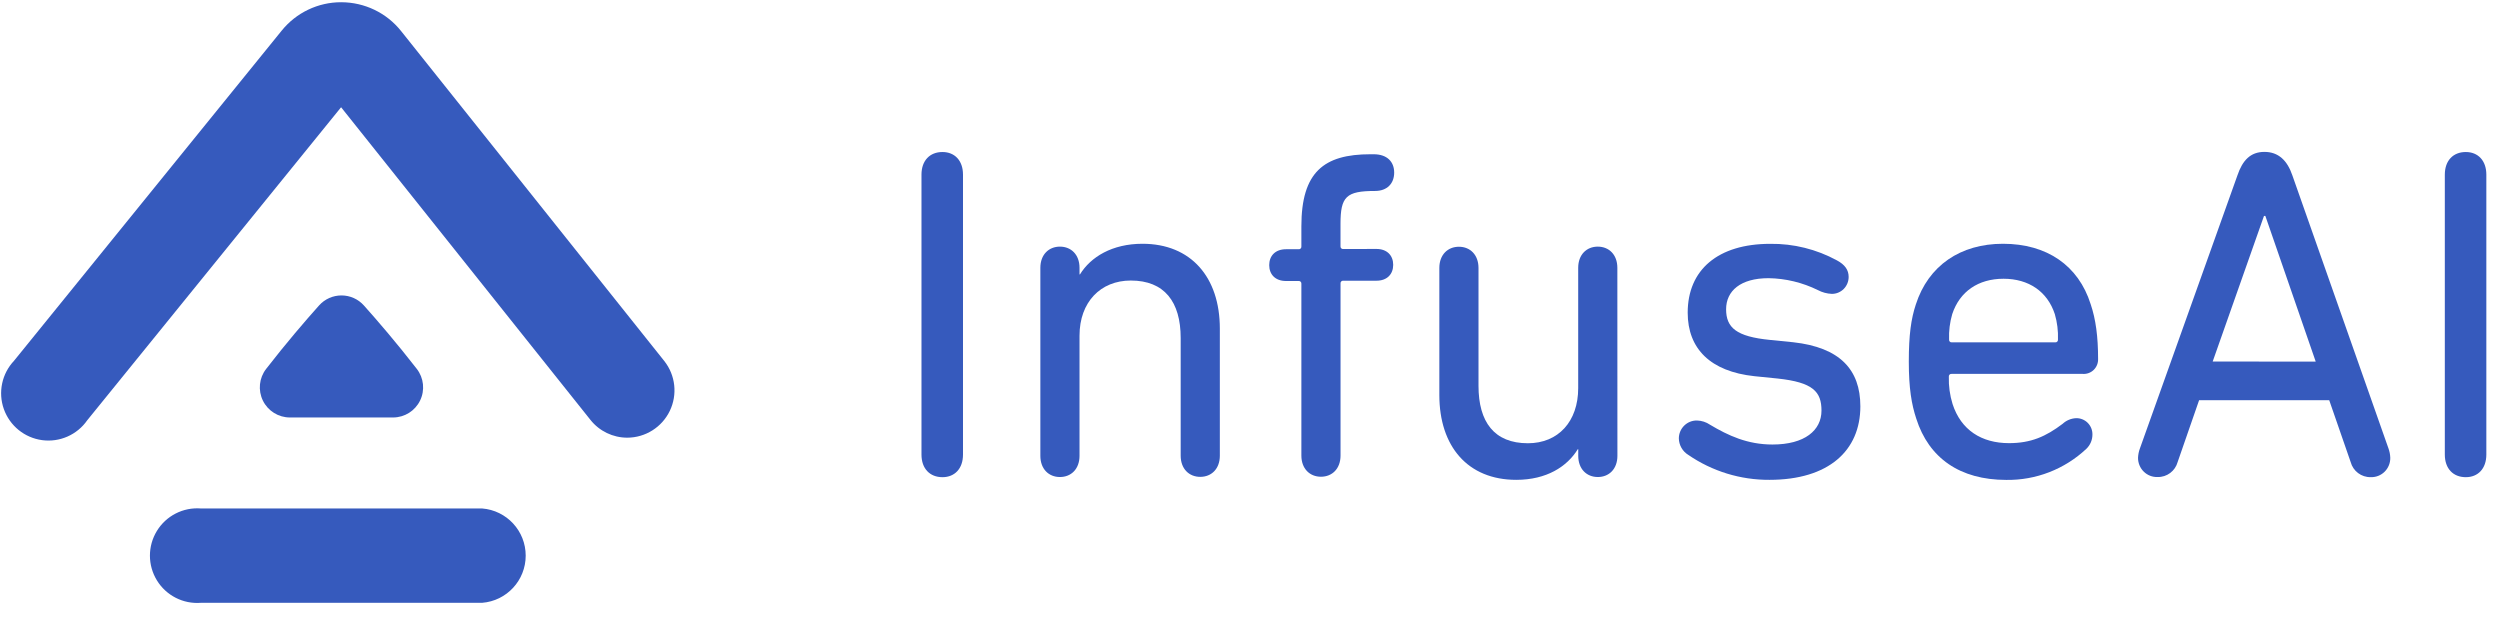 <svg width="140" height="35" viewBox="0 0 140 35" fill="none" xmlns="http://www.w3.org/2000/svg">
<path d="M33.066 23.515L19.101 6.006L4.887 23.533C4.32 24.35 3.344 24.78 2.36 24.648C1.375 24.516 0.547 23.844 0.215 22.907C-0.117 21.97 0.104 20.926 0.786 20.203L15.775 1.715C16.588 0.708 17.813 0.123 19.107 0.125C20.424 0.128 21.652 0.722 22.461 1.74L37.2 20.217C37.829 21.013 37.948 22.098 37.508 23.011C37.067 23.925 36.145 24.506 35.131 24.51C34.327 24.511 33.566 24.145 33.066 23.515Z" fill="#365ABD"/>
<path d="M26.998 33.758H11.249C10.257 33.835 9.305 33.349 8.786 32.5C8.266 31.651 8.266 30.581 8.786 29.732C9.305 28.883 10.257 28.397 11.249 28.474H26.996C28.375 28.581 29.439 29.732 29.439 31.116C29.439 32.5 28.375 33.651 26.996 33.758H26.998Z" fill="#365ABD"/>
<path d="M20.376 17.104C20.057 16.747 19.601 16.544 19.122 16.544C18.644 16.544 18.188 16.747 17.869 17.104C17.092 17.972 16.031 19.205 14.905 20.657C14.509 21.166 14.439 21.857 14.723 22.436C15.007 23.015 15.597 23.381 16.241 23.379H22.016C22.659 23.376 23.244 23.009 23.525 22.43C23.806 21.852 23.734 21.165 23.34 20.657C22.214 19.205 21.153 17.972 20.376 17.104Z" fill="#365ABD"/>
<path d="M51.603 9.78C51.603 8.988 52.073 8.513 52.779 8.513C53.459 8.513 53.928 8.988 53.928 9.78V25.455C53.928 26.247 53.459 26.722 52.779 26.722C52.075 26.722 51.603 26.247 51.603 25.455V9.78Z" fill="#365ABD"/>
<path d="M58.26 14.998C58.26 14.26 58.73 13.811 59.356 13.811C59.983 13.811 60.453 14.26 60.453 14.998V15.366H60.479C61.079 14.389 62.281 13.651 63.978 13.651C66.694 13.651 68.311 15.524 68.311 18.401V25.517C68.311 26.256 67.841 26.704 67.215 26.704C66.588 26.704 66.118 26.256 66.118 25.517V18.93C66.118 16.898 65.205 15.71 63.325 15.71C61.628 15.71 60.453 16.923 60.453 18.796V25.526C60.453 26.265 59.983 26.713 59.356 26.713C58.73 26.713 58.26 26.265 58.26 25.526V14.998Z" fill="#365ABD"/>
<path d="M77.08 13.941C77.68 13.941 78.019 14.311 78.019 14.831C78.019 15.35 77.68 15.72 77.08 15.72H75.226C75.183 15.714 75.14 15.729 75.109 15.76C75.078 15.791 75.064 15.835 75.07 15.879V25.51C75.07 26.248 74.6 26.697 73.973 26.697C73.347 26.697 72.877 26.248 72.877 25.51V15.895C72.883 15.851 72.868 15.807 72.837 15.776C72.806 15.745 72.763 15.73 72.72 15.736H72.016C71.416 15.736 71.076 15.366 71.076 14.847C71.076 14.327 71.416 13.957 72.016 13.957H72.72C72.763 13.963 72.806 13.948 72.837 13.917C72.868 13.886 72.883 13.842 72.877 13.799V12.675C72.877 9.639 74.13 8.638 76.749 8.638H76.925C77.681 8.638 78.074 9.06 78.074 9.666C78.074 10.273 77.683 10.694 77.004 10.694C75.385 10.694 75.068 11.011 75.068 12.541V13.786C75.062 13.83 75.077 13.874 75.107 13.905C75.138 13.936 75.181 13.951 75.225 13.945L77.08 13.941Z" fill="#365ABD"/>
<path d="M90.575 25.526C90.575 26.265 90.105 26.713 89.479 26.713C88.852 26.713 88.382 26.265 88.382 25.526V25.156H88.356C87.756 26.133 86.606 26.871 84.91 26.871C82.194 26.871 80.603 24.998 80.603 22.121V15.005C80.603 14.267 81.073 13.818 81.7 13.818C82.326 13.818 82.796 14.267 82.796 15.005V21.602C82.796 23.633 83.676 24.822 85.563 24.822C87.259 24.822 88.379 23.608 88.379 21.735V14.998C88.379 14.26 88.849 13.811 89.475 13.811C90.102 13.811 90.572 14.26 90.572 14.998L90.575 25.526Z" fill="#365ABD"/>
<path d="M94.543 25.473C94.222 25.277 94.022 24.928 94.015 24.55C94.016 24.28 94.125 24.022 94.316 23.834C94.507 23.646 94.765 23.543 95.032 23.548C95.293 23.555 95.546 23.637 95.762 23.785C96.78 24.391 97.852 24.893 99.261 24.893C101.063 24.893 102.003 24.101 102.003 22.993C102.003 21.938 101.533 21.41 99.55 21.198L98.244 21.066C95.79 20.803 94.511 19.536 94.511 17.508C94.511 15.106 96.208 13.655 99.131 13.655C100.436 13.637 101.723 13.957 102.871 14.583C103.315 14.822 103.524 15.117 103.524 15.507C103.525 15.759 103.426 16.001 103.25 16.18C103.073 16.358 102.834 16.458 102.584 16.457C102.311 16.446 102.043 16.374 101.801 16.245C100.939 15.821 99.996 15.593 99.038 15.578C97.471 15.578 96.662 16.29 96.662 17.32C96.662 18.35 97.236 18.849 99.115 19.035L100.421 19.166C103.031 19.456 104.18 20.696 104.18 22.755C104.18 25.235 102.405 26.871 99.089 26.871C97.468 26.88 95.883 26.393 94.543 25.473Z" fill="#365ABD"/>
<path d="M107.31 23.441C107.049 22.649 106.893 21.753 106.893 20.248C106.893 18.743 107.023 17.846 107.285 17.055C107.989 14.864 109.791 13.651 112.167 13.651C114.621 13.651 116.391 14.864 117.076 17.031C117.363 17.876 117.493 18.853 117.493 20.093C117.503 20.325 117.415 20.55 117.25 20.712C117.085 20.873 116.86 20.956 116.631 20.938H109.291C109.248 20.932 109.205 20.947 109.174 20.978C109.144 21.009 109.129 21.053 109.135 21.096C109.12 21.615 109.191 22.132 109.344 22.626C109.814 24.078 110.963 24.816 112.503 24.816C113.735 24.816 114.566 24.446 115.506 23.735C115.713 23.542 115.981 23.43 116.263 23.418C116.507 23.412 116.743 23.508 116.915 23.682C117.088 23.857 117.182 24.095 117.176 24.341C117.175 24.641 117.052 24.927 116.837 25.133C115.618 26.277 114.01 26.901 112.347 26.875C109.761 26.873 108.014 25.658 107.31 23.441ZM115.089 19.172C115.132 19.177 115.175 19.163 115.206 19.132C115.237 19.101 115.251 19.057 115.246 19.013C115.263 18.532 115.204 18.052 115.07 17.59C114.652 16.323 113.607 15.61 112.197 15.61C110.787 15.61 109.744 16.322 109.325 17.59C109.19 18.052 109.131 18.532 109.149 19.013C109.143 19.057 109.158 19.101 109.188 19.132C109.219 19.163 109.262 19.177 109.306 19.172H115.089Z" fill="#365ABD"/>
<path d="M119.838 25.105L125.294 9.826C125.58 8.981 126.024 8.506 126.807 8.506C127.59 8.506 128.087 8.981 128.374 9.826L133.752 25.105C133.815 25.276 133.85 25.456 133.856 25.638C133.86 25.931 133.745 26.213 133.538 26.417C133.33 26.622 133.049 26.731 132.76 26.72C132.238 26.733 131.774 26.384 131.637 25.875L130.436 22.411H123.15L121.95 25.868C121.812 26.377 121.349 26.726 120.827 26.713C120.537 26.724 120.256 26.615 120.049 26.41C119.841 26.206 119.726 25.924 119.73 25.631C119.738 25.451 119.774 25.273 119.838 25.105ZM129.68 20.25L126.86 12.093H126.783L123.91 20.246L129.68 20.25Z" fill="#365ABD"/>
<path d="M136.91 9.78C136.91 8.988 137.38 8.513 138.085 8.513C138.765 8.513 139.235 8.988 139.235 9.78V25.455C139.235 26.247 138.765 26.722 138.085 26.722C137.381 26.722 136.91 26.247 136.91 25.455V9.78Z" fill="#365ABD"/>
</svg>
